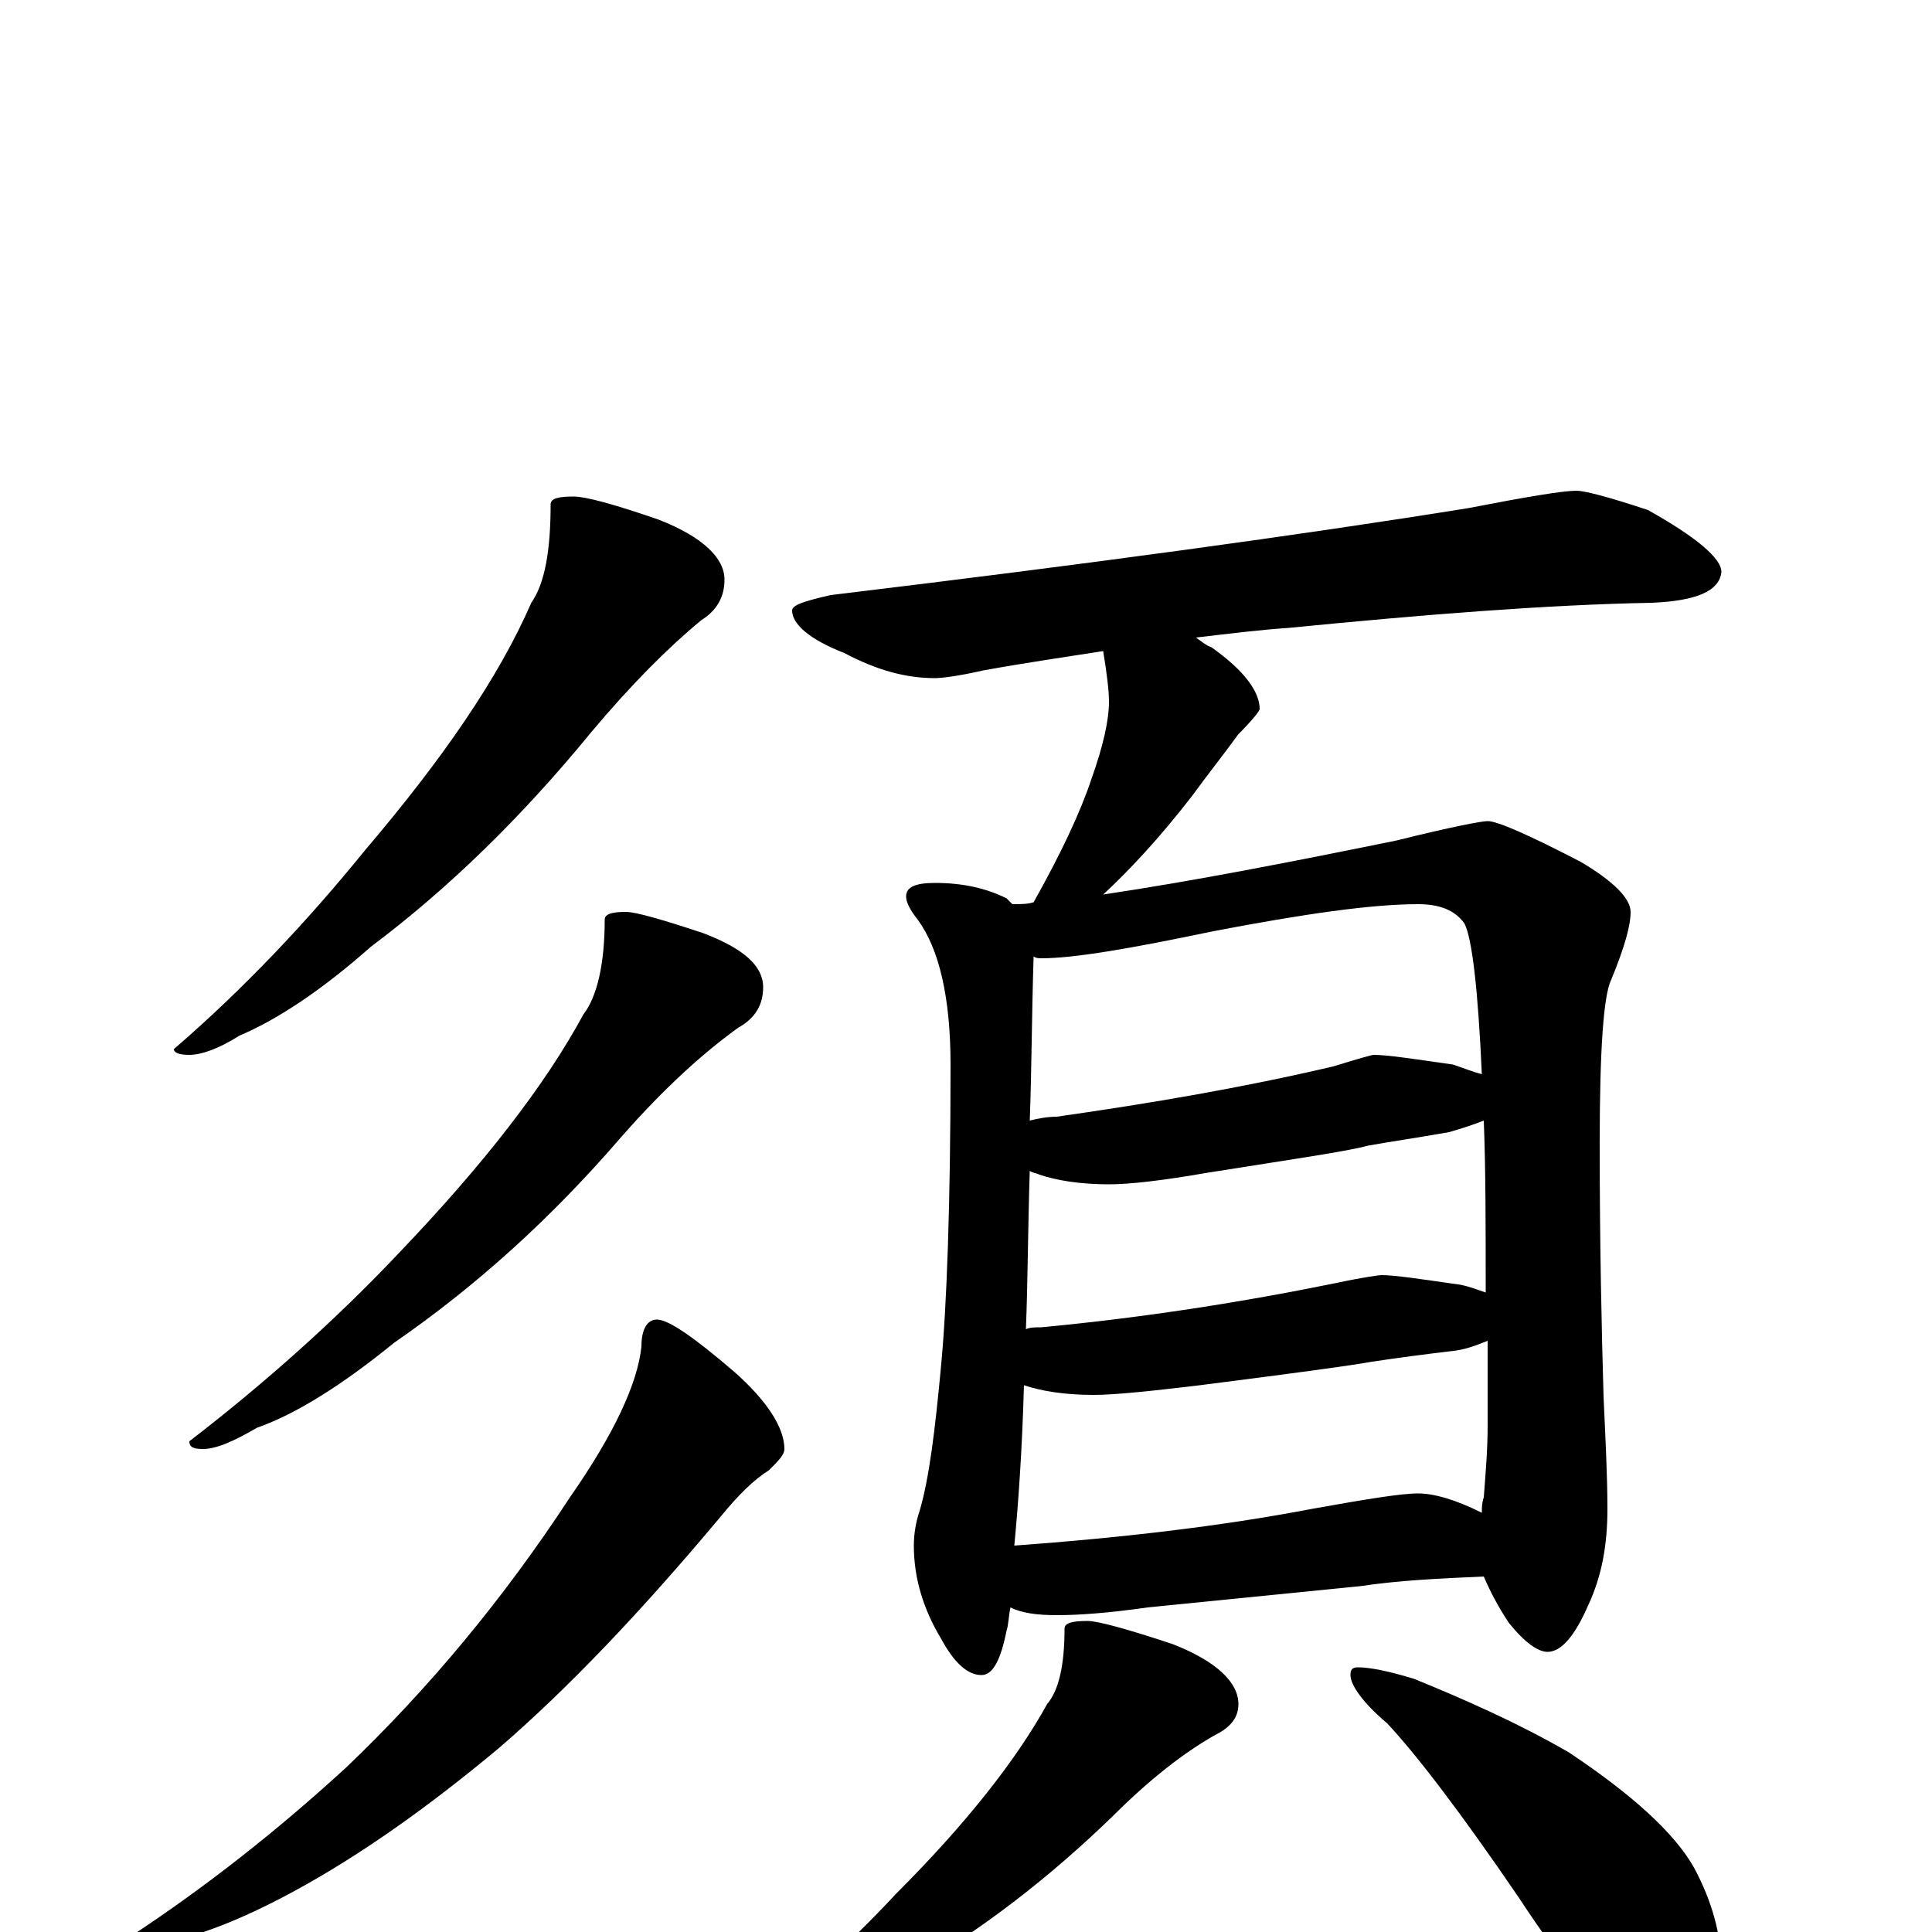 <?xml version="1.0" encoding="utf-8" ?>
<!DOCTYPE svg PUBLIC "-//W3C//DTD SVG 1.1//EN" "http://www.w3.org/Graphics/SVG/1.1/DTD/svg11.dtd">
<svg version="1.1" id="Layer_1" xmlns="http://www.w3.org/2000/svg" xmlns:xlink="http://www.w3.org/1999/xlink" x="0px" y="145px" width="1000px" height="1000px" viewBox="0 0 1000 1000" enable-background="new 0 0 1000 1000" xml:space="preserve">
<g id="Layer_1">
<path id="glyph" transform="matrix(1 0 0 -1 0 1000)" d="M297,743C303,743 318,739 341,731C364,722 375,711 375,700C375,691 371,684 363,679C346,665 327,646 306,621C270,577 232,540 192,510C166,487 143,472 124,464C113,457 104,454 98,454C93,454 90,455 90,457C126,488 159,523 189,560C229,607 258,649 275,688C282,698 285,715 285,739C285,742 289,743 297,743M324,528C329,528 343,524 364,517C385,509 395,500 395,489C395,480 391,473 382,468C364,455 344,437 322,412C285,369 246,334 204,305C177,283 153,268 133,261C121,254 112,250 105,250C100,250 98,251 98,254C137,284 174,317 207,352C250,397 282,438 302,475C309,484 313,501 313,524C313,527 317,528 324,528M340,317C346,317 359,308 380,290C397,275 406,261 406,250C406,247 403,244 398,239C390,234 382,226 373,215C332,166 294,126 258,95C222,65 187,40 152,21C117,2 89,-7 70,-7l-7,0C63,-6 65,-4 68,-2C106,23 143,52 179,85C222,126 261,173 295,225C318,258 330,284 332,303C332,312 335,317 340,317M816,746C820,746 832,743 853,736C878,722 891,711 891,704C890,694 878,689 855,688C801,687 738,682 667,675C652,674 636,672 619,670C622,668 624,666 627,665C644,653 652,642 652,633C652,632 648,627 641,620C633,609 625,599 617,588C600,566 584,549 571,537C618,544 669,554 723,565C751,572 767,575 770,575C775,575 791,568 818,554C835,544 844,535 844,528C844,521 841,510 834,493C830,485 828,457 828,408C828,355 829,312 830,277C831,255 832,236 832,219C832,200 829,184 822,169C815,153 808,145 801,145C796,145 789,150 781,160C775,169 771,177 768,184C745,183 724,182 704,179l-110,-11C573,165 558,164 547,164C537,164 529,165 523,168C522,163 522,159 521,156C518,141 514,133 508,133C501,133 494,139 487,152C478,167 473,183 473,200C473,206 474,212 476,218C481,235 484,260 487,292C490,323 492,376 492,449C492,484 486,509 475,524C471,529 469,533 469,536C469,541 474,543 484,543C499,543 511,540 521,535C522,534 523,533 524,532C528,532 532,532 535,533C549,558 559,579 565,597C571,614 574,627 574,637C574,642 573,651 571,663C552,660 531,657 509,653C496,650 487,649 484,649C469,649 454,653 437,662C419,669 410,677 410,684C410,687 417,689 430,692C563,708 673,723 760,737C791,743 809,746 816,746M525,200C580,204 632,210 679,219C707,224 725,227 734,227C742,227 753,224 767,217C767,220 767,222 768,225C769,238 770,250 770,262C770,277 770,292 770,306C765,304 760,302 754,301C737,299 722,297 709,295C698,293 668,289 621,283C596,280 577,278 566,278C551,278 539,280 530,283C529,248 527,221 525,200M531,312C533,313 536,313 539,313C592,318 643,326 692,336C706,339 714,340 715,340C722,340 735,338 756,335C761,334 766,332 769,331C769,365 769,395 768,420C763,418 757,416 750,414C733,411 719,409 708,407C697,404 669,400 625,393C602,389 585,387 574,387C559,387 547,389 538,392C536,393 534,393 533,394C532,363 532,336 531,312M533,420C537,421 542,422 547,422C596,429 643,437 690,448C703,452 710,454 711,454C718,454 731,452 752,449C758,447 763,445 767,444C765,488 762,514 758,522C753,529 745,532 734,532C710,532 675,527 628,518C585,509 556,504 539,504C538,504 536,504 535,505C534,474 534,446 533,420M563,161C568,161 583,157 607,149C630,140 641,129 641,118C641,111 637,106 629,102C613,93 595,79 576,60C543,28 508,1 470,-21C446,-38 425,-49 407,-54C397,-59 389,-62 383,-62C378,-62 375,-61 375,-58C408,-35 437,-9 464,20C500,56 526,89 542,118C548,125 551,138 551,157C551,160 555,161 563,161M703,137C709,137 719,135 732,131C759,120 786,108 812,93C845,71 867,51 877,33C886,16 891,-1 891,-19C891,-28 888,-38 883,-49C878,-58 872,-62 863,-62C859,-62 852,-58 843,-51C828,-40 809,-17 786,18C756,62 733,92 718,108C705,119 699,128 699,133C699,136 700,137 703,137z"/>
</g>
</svg>
